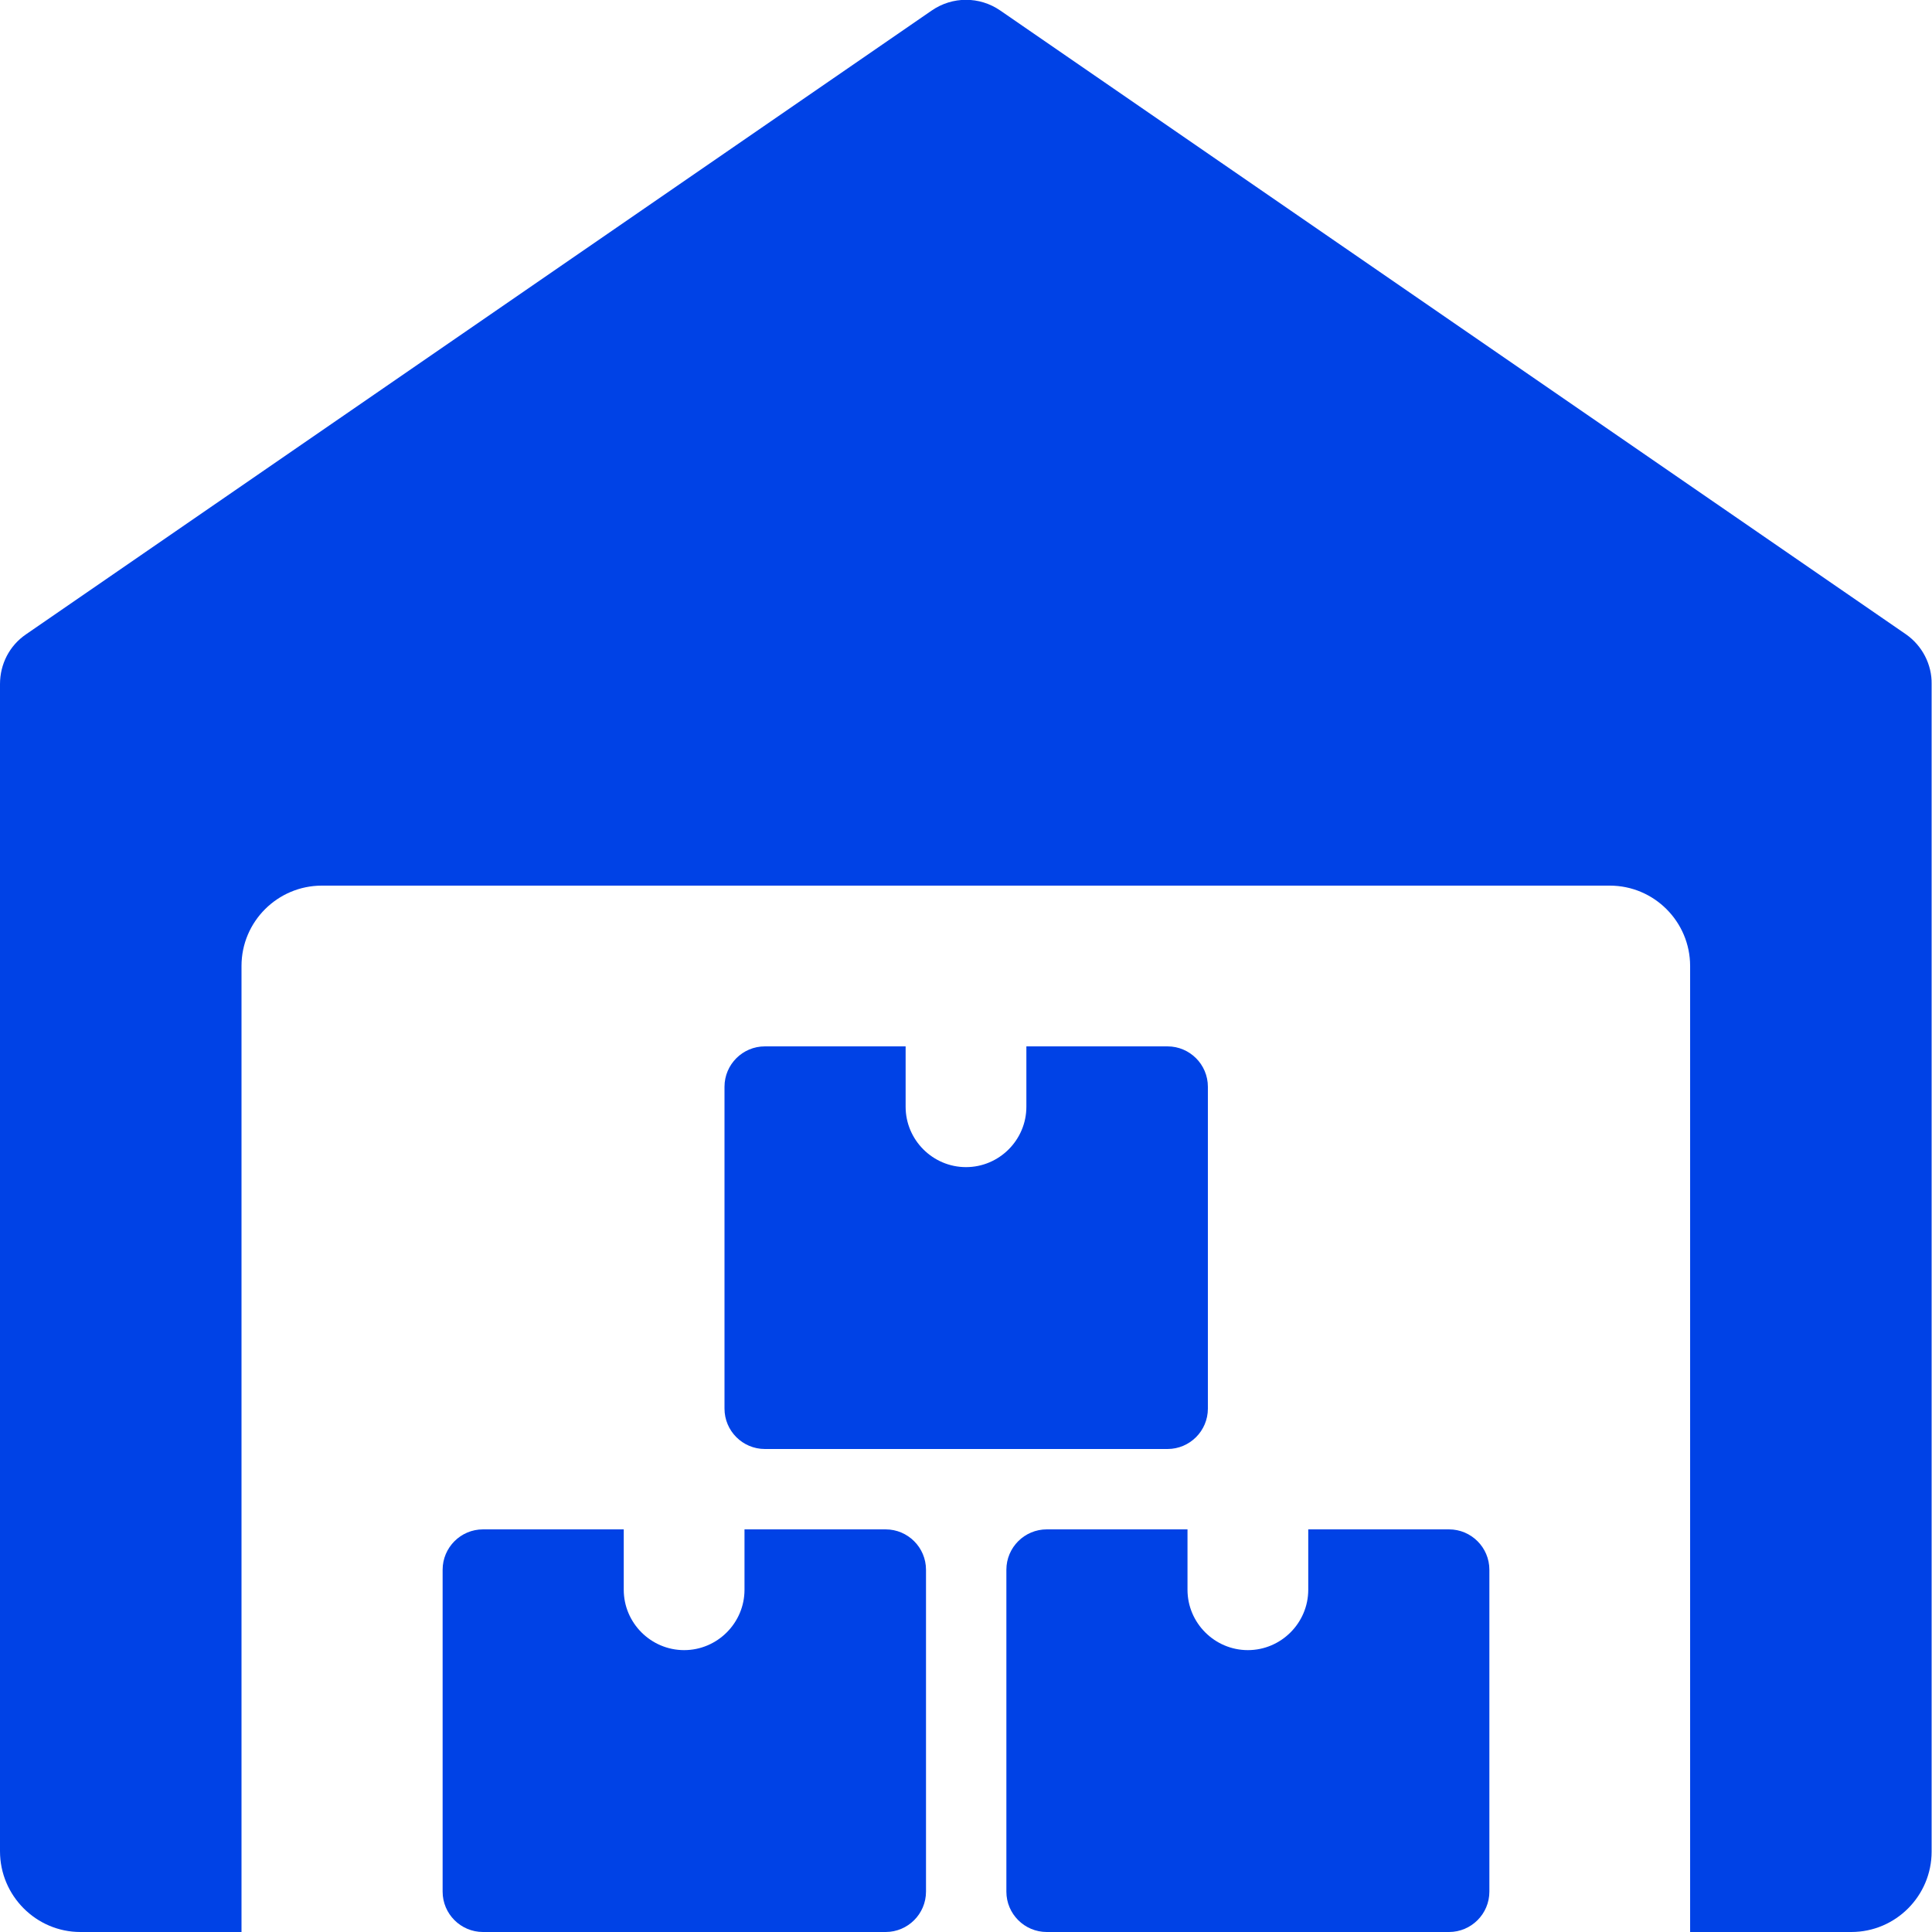<?xml version="1.0" encoding="utf-8"?>
<!-- Generator: Adobe Illustrator 24.3.0, SVG Export Plug-In . SVG Version: 6.00 Build 0)  -->
<svg version="1.1" id="Layer_1" xmlns="http://www.w3.org/2000/svg" xmlns:xlink="http://www.w3.org/1999/xlink" x="0px" y="0px"
	 viewBox="0 0 512 512" style="enable-background:new 0 0 512 512;" xml:space="preserve">
<style type="text/css">
	.st0{fill:#0042E6;}
</style>
<path class="st0" d="M505.1,168.1L265.1,2.8c-5.5-3.8-12.7-3.8-18.2,0L6.9,168.1c-4.4,3-6.9,7.9-6.9,13.2v309.3
	C0,502.4,9.6,512,21.3,512H64V256c0-11.8,9.6-21.3,21.3-21.3h341.3c11.8,0,21.3,9.6,21.3,21.3v256h42.7c11.8,0,21.3-9.6,21.3-21.3
	V181.3C512,176.1,509.4,171.1,505.1,168.1z"/>
<path class="st0" d="M197.3,405.3v16c0,8.8-7.2,16-16,16c-8.8,0-16-7.2-16-16v-16H128c-5.9,0-10.7,4.8-10.7,10.7v85.3
	c0,5.9,4.8,10.7,10.7,10.7h106.7c5.9,0,10.7-4.8,10.7-10.7V416c0-5.9-4.8-10.7-10.7-10.7H197.3z"/>
<path class="st0" d="M346.7,405.3v16c0,8.8-7.2,16-16,16c-8.8,0-16-7.2-16-16v-16h-37.3c-5.9,0-10.7,4.8-10.7,10.7v85.3
	c0,5.9,4.8,10.7,10.7,10.7H384c5.9,0,10.7-4.8,10.7-10.7V416c0-5.9-4.8-10.7-10.7-10.7H346.7z"/>
<path class="st0" d="M272,277.3v16c0,8.8-7.2,16-16,16c-8.8,0-16-7.2-16-16v-16h-37.3c-5.9,0-10.7,4.8-10.7,10.7v85.3
	c0,5.9,4.8,10.7,10.7,10.7h106.7c5.9,0,10.7-4.8,10.7-10.7V288c0-5.9-4.8-10.7-10.7-10.7H272z"/>
</svg>

